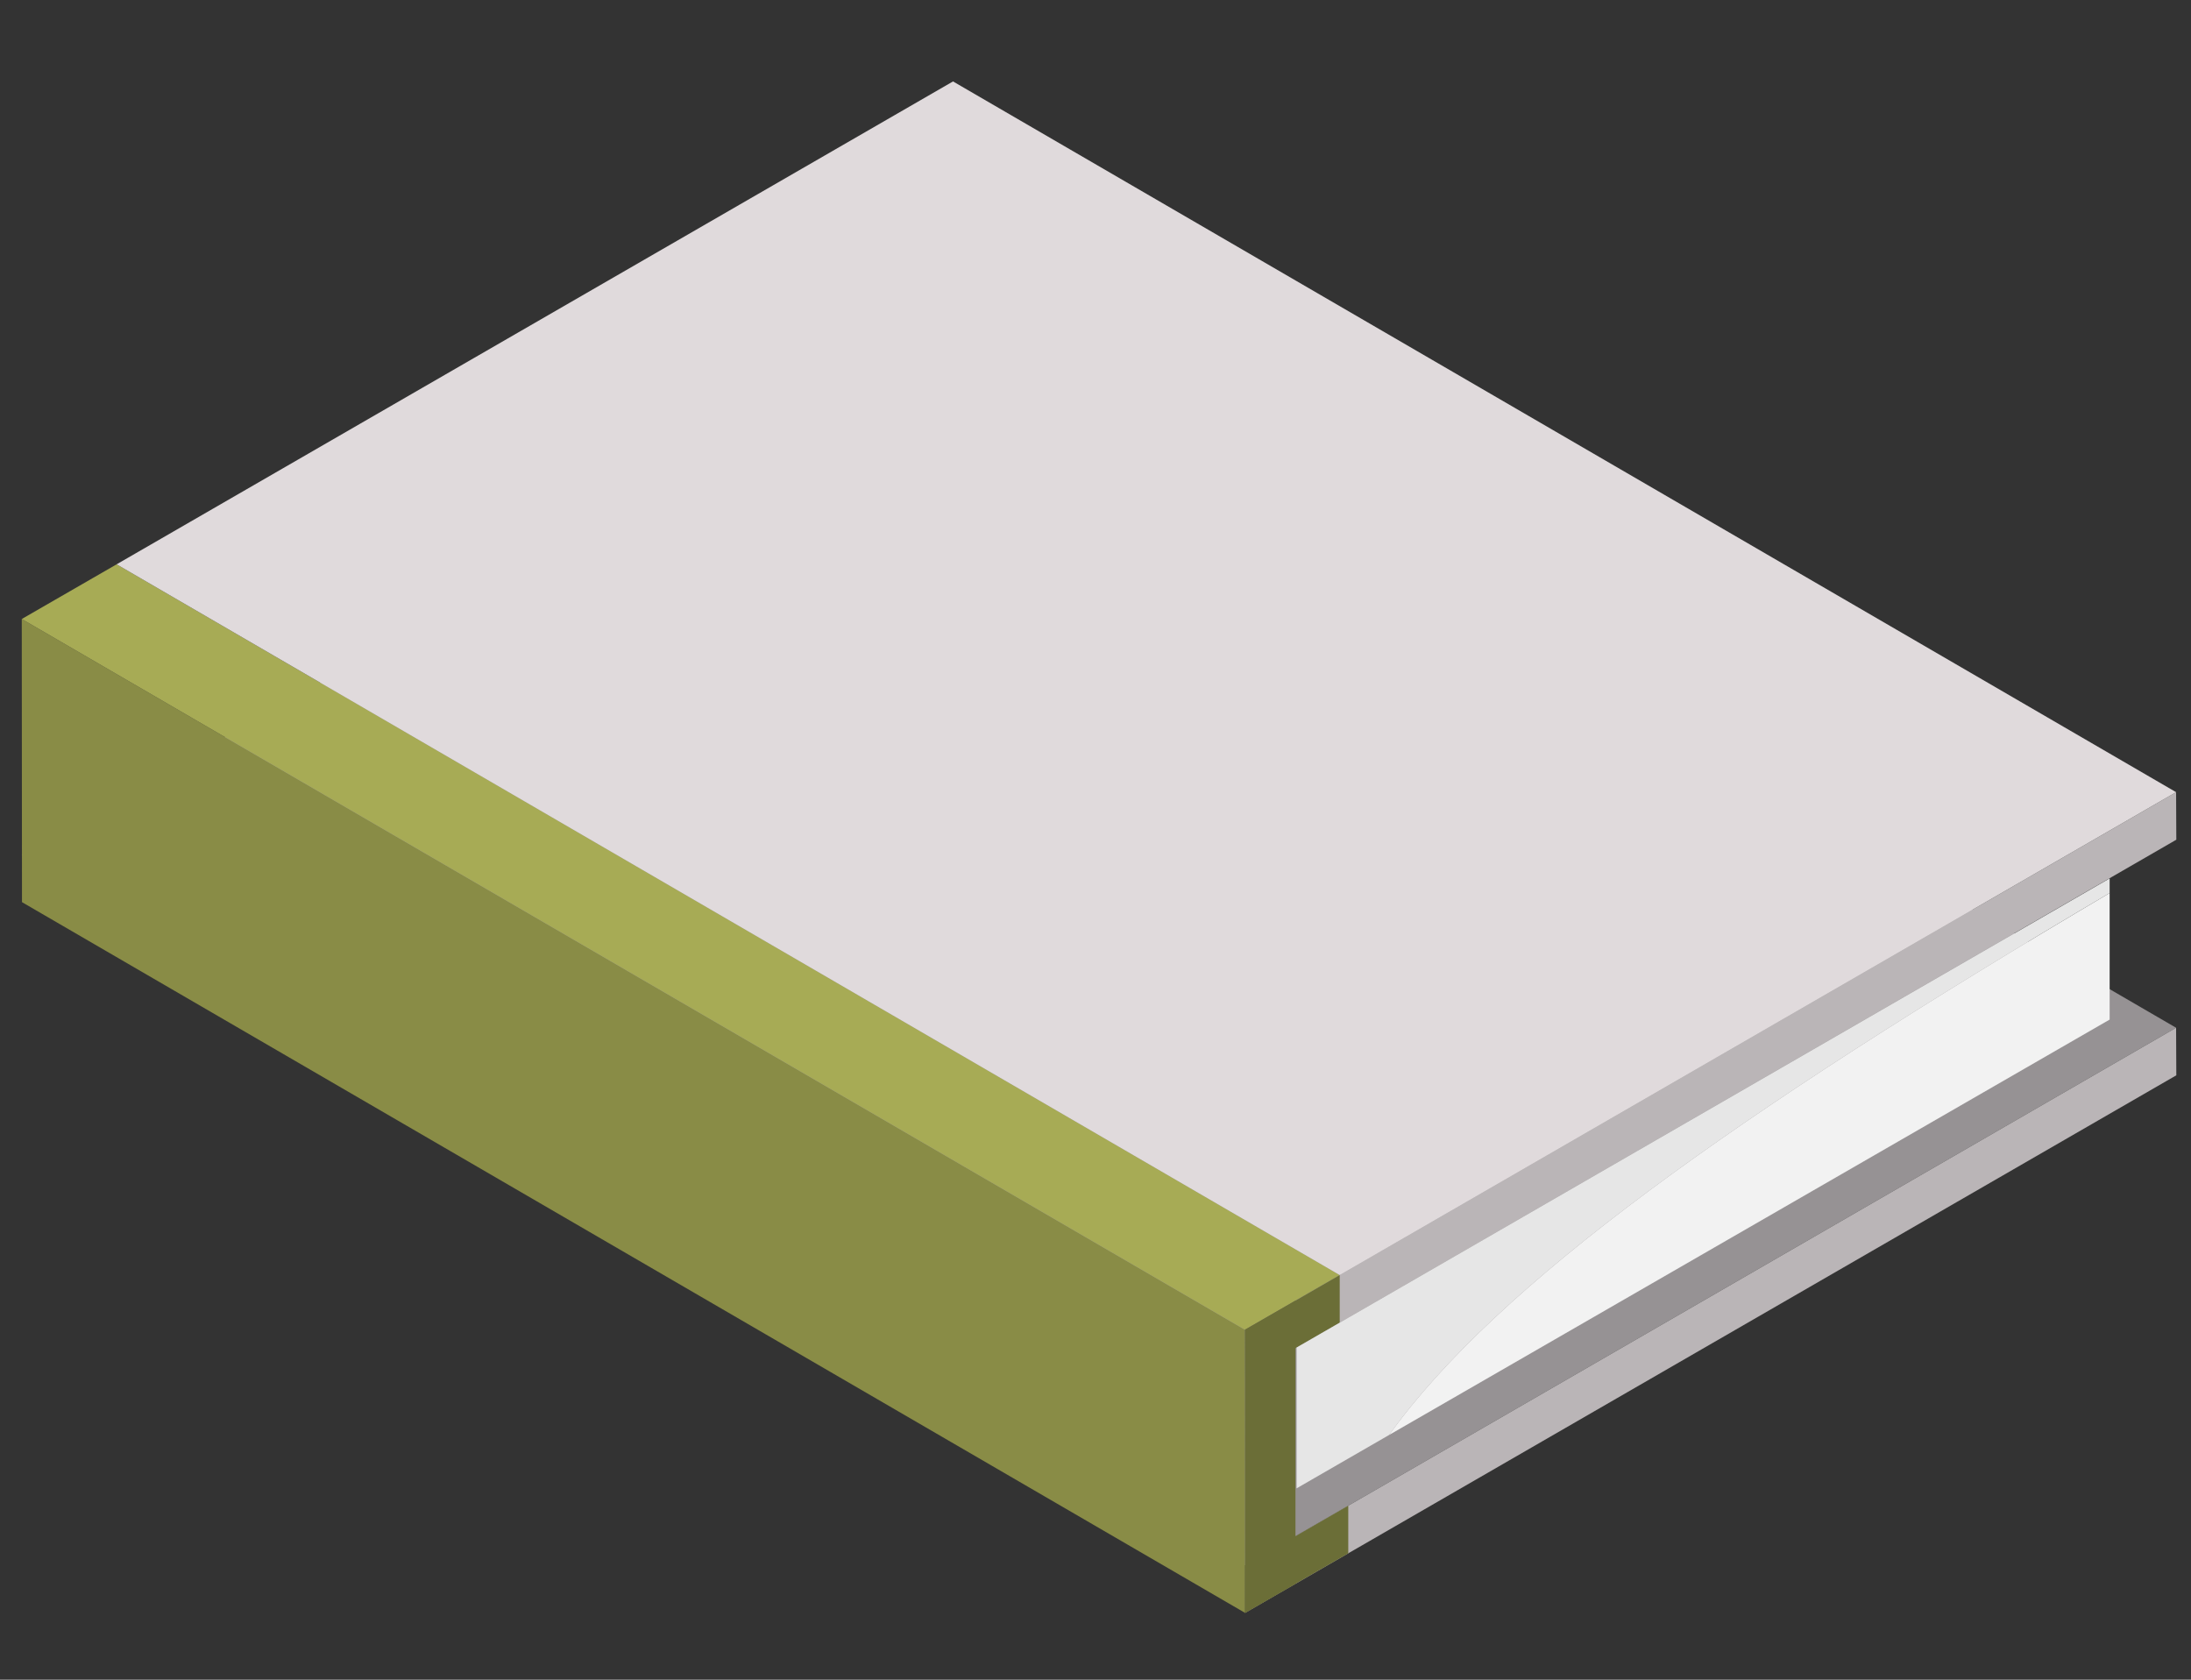 <svg id="Layer_1" data-name="Layer 1" xmlns="http://www.w3.org/2000/svg" viewBox="0 0 300 230"><rect x="0" y="0" width="300" height="230" fill="#333333" stroke="none"/><defs><style>.cls-1{fill:#969294;}.cls-2{fill:#bab5b7;}.cls-3{fill:#898c46;}.cls-4{fill:#a7ab55;}.cls-5{fill:#e0dadc;}.cls-6{fill:#6b6e37;}.cls-7{fill:#e6e6e6;}.cls-8{fill:#f2f2f2;}</style></defs><polygon class="cls-1" points="2.98 117.02 170.46 214.34 297.96 140.73 130.49 43.41 2.98 117.02"/><polygon class="cls-2" points="170.46 214.34 170.48 220.85 297.99 147.24 297.96 140.73 170.46 214.34"/><polygon class="cls-3" points="2.98 84.76 3.01 123.53 170.48 220.85 170.46 182.08 2.98 84.76"/><polygon class="cls-2" points="170.46 182.08 170.48 188.59 297.99 114.98 297.96 108.47 170.46 182.08"/><polygon class="cls-4" points="2.98 84.76 170.46 182.08 183.44 174.59 15.97 77.27 2.98 84.76"/><polygon class="cls-5" points="130.49 11.15 15.97 77.27 183.44 174.59 297.96 108.47 130.49 11.15"/><polygon class="cls-6" points="170.46 182.08 170.48 220.85 177.38 216.87 177.38 178.09 170.46 182.08"/><polygon class="cls-6" points="183.44 174.59 183.44 181.12 170.48 188.59 170.46 182.08 183.44 174.59"/><polygon class="cls-6" points="170.48 220.85 184.61 212.7 184.61 206.17 170.46 214.34 170.48 220.85"/><path class="cls-7" d="M288.86,122.28v-2L177.53,184.52V203.8l12.67-7.31C204.94,175.9,237.66,152.52,288.86,122.28Z"/><path class="cls-8" d="M288.86,122.28c-51.2,30.24-83.92,53.62-98.66,74.21l98.66-56.88Z"/></svg>